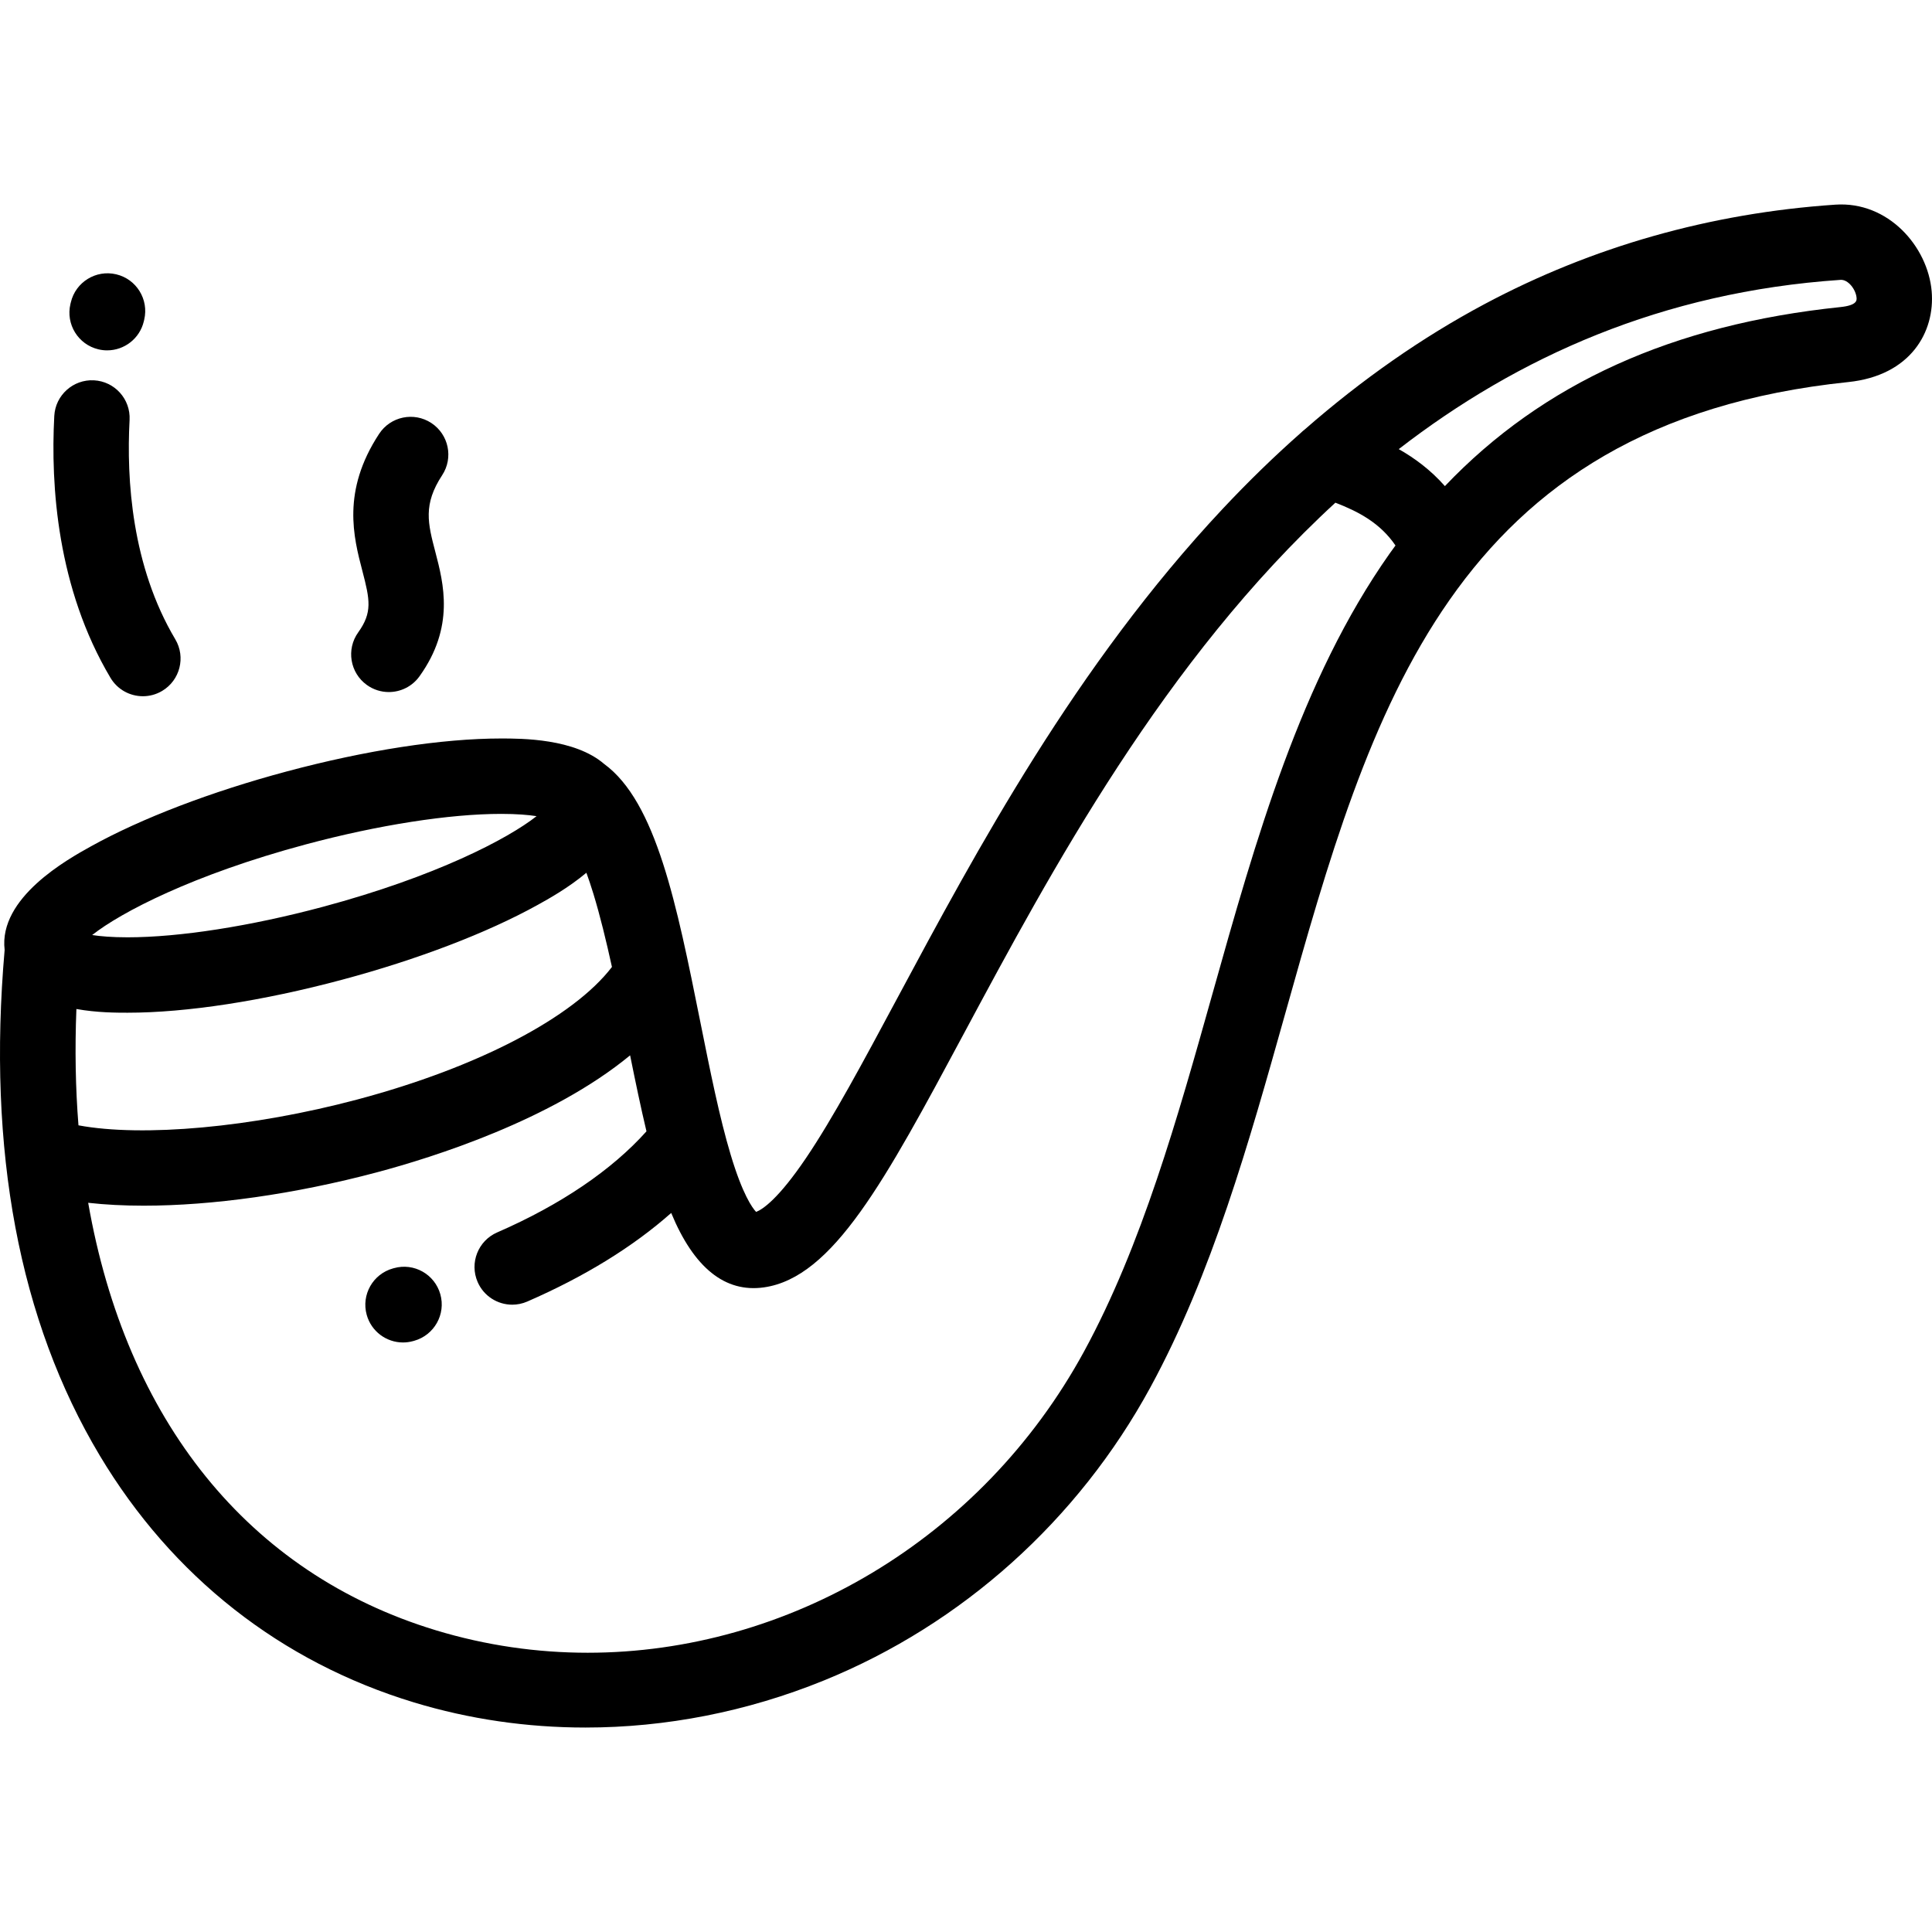 <?xml version="1.0" encoding="iso-8859-1"?>
<!-- Generator: Adobe Illustrator 19.0.0, SVG Export Plug-In . SVG Version: 6.00 Build 0)  -->
<svg version="1.1" id="Layer_1" xmlns="http://www.w3.org/2000/svg" xmlns:xlink="http://www.w3.org/1999/xlink" x="0px" y="0px"
	 viewBox="0 0 511.997 511.997" style="enable-background:new 0 0 511.997 511.997;" xml:space="preserve">
<g>
	<g>
		<g>
			<path d="M511.911,77.201c-1.017-11.857-11.509-23.912-25.516-22.966c-33.116,2.243-64.409,11.114-93.008,26.369
				c-16.502,8.802-32.448,19.938-47.647,33.232c-0.33,0.25-0.642,0.525-0.942,0.816c-7.089,6.255-14.013,12.981-20.753,20.168
				c-38.989,41.568-65.195,90.441-86.253,129.71c-9.171,17.103-17.09,31.875-24.209,42.393
				c-7.302,10.792-11.436,13.554-13.204,14.248c-1.02-1.078-3.581-4.615-6.735-15.122c-2.967-9.873-5.44-22.199-8.058-35.246
				c-6.264-31.216-11.698-58.26-25.477-68.344c-7.829-6.747-21.863-6.753-27.293-6.753c-15.626,0-35.831,3.108-56.895,8.753
				c-20.004,5.36-38.393,12.395-51.78,19.81c-6.234,3.454-24.562,13.616-22.914,27.472c-4.627,53.191,3.842,98.257,25.191,133.959
				c19.207,32.119,48.013,54.756,83.301,65.461c14.658,4.447,29.976,6.656,45.432,6.655c21.259,0,42.778-4.181,63.168-12.467
				c36.639-14.891,67.37-42.474,86.531-77.668c16.351-30.036,26.168-64.978,35.661-98.769
				c22.642-80.6,44.027-156.729,149.292-167.661C506.353,99.53,512.832,87.932,511.911,77.201z M81.09,223.758
				c19.143-5.129,37.996-8.071,51.724-8.071c4.171,0,7.209,0.268,9.383,0.604c-7.61,6.001-26.73,16.013-56.668,24.035
				c-19.143,5.128-37.996,8.07-51.724,8.07c-4.171,0-7.21-0.268-9.383-0.604C32.03,241.792,51.151,231.779,81.09,223.758z
				 M20.247,267.395c5.463,0.981,10.701,0.982,13.558,0.982c15.625,0,35.831-3.108,56.895-8.751
				c20.003-5.36,38.391-12.395,51.778-19.811c2.819-1.561,8.115-4.499,12.92-8.526c0.597,1.636,1.214,3.471,1.848,5.541
				c1.779,5.819,3.397,12.466,4.925,19.422c-10.227,13.369-35.473,26.599-67.406,35.106c-28.01,7.463-56.954,10.031-73.971,6.863
				C20.011,288.344,19.823,278.055,20.247,267.395z M368.278,146.678c-23.582,33.442-35.49,75.833-47.007,116.828
				c-9.194,32.724-18.701,66.564-33.975,94.62c-27.21,49.977-78.652,79.868-131.551,79.865c-13.438-0.001-26.978-1.931-40.229-5.951
				c-49.853-15.123-82.109-55.836-92.145-113.289c4.543,0.51,9.48,0.764,14.729,0.764c18.11,0,39.905-3.013,61.806-8.847
				c14.91-3.972,46.301-13.852,67.08-30.996c1.417,7.015,2.825,13.801,4.336,20.141c-9.18,10.261-22.741,19.466-39.566,26.789
				c-5.059,2.202-7.375,8.088-5.173,13.147c1.637,3.761,5.309,6.005,9.165,6.005c1.331,0,2.685-0.268,3.982-0.832
				c15.215-6.623,27.982-14.487,38.145-23.48c6.014,14.55,14.271,21.193,24.58,19.723c18.318-2.617,32.094-28.306,52.945-67.191
				c23.184-43.237,53.116-99.031,98.489-140.757c6.047,2.328,11.839,5.338,15.928,11.34
				C369.302,145.261,368.784,145.96,368.278,146.678z M487.736,81.376c-44.375,4.608-78.881,20.196-104.825,47.447
				c-3.762-4.269-7.994-7.402-12.23-9.802c31.493-24.356,69.747-41.648,117.065-44.853c2.016-0.145,4.07,2.536,4.26,4.738
				C492.062,79.559,492.177,80.914,487.736,81.376z"/>
			<path d="M104.383,336.077l-0.23,0.062c-5.319,1.469-8.446,6.972-6.977,12.291c1.224,4.43,5.239,7.336,9.62,7.336
				c0.88,0,1.773-0.117,2.663-0.363l0.309-0.083c5.309-1.499,8.422-7.024,6.923-12.334
				C115.191,337.674,109.695,334.578,104.383,336.077z"/>
			<path d="M97.228,181.528c1.764,1.264,3.797,1.872,5.812,1.872c3.11,0,6.178-1.45,8.128-4.171
				c9.396-13.107,6.391-24.592,4.197-32.978c-1.978-7.558-3.283-12.55,1.811-20.316c3.027-4.614,1.741-10.807-2.872-13.834
				c-4.613-3.027-10.806-1.741-13.833,2.872c-9.969,15.191-6.77,27.411-4.437,36.334c2.009,7.681,2.673,11.007-1.106,16.28
				C91.715,172.072,92.745,178.314,97.228,181.528z"/>
			<path d="M26.086,92.578c0.774,0.184,1.547,0.271,2.311,0.271c4.525,0,8.626-3.097,9.714-7.692l0.105-0.439
				c1.27-5.37-2.052-10.753-7.421-12.022c-5.369-1.272-10.752,2.052-12.022,7.421l-0.106,0.44
				C17.395,85.924,20.718,91.308,26.086,92.578z"/>
			<path d="M37.869,184.508c1.736,0,3.496-0.453,5.096-1.405c4.743-2.819,6.303-8.95,3.483-13.693
				c-11.54-19.409-12.954-42.316-12.109-58.116c0.295-5.51-3.933-10.215-9.443-10.51c-5.502-0.285-10.216,3.934-10.511,9.443
				c-0.992,18.565,0.784,45.673,14.888,69.394C31.14,182.764,34.461,184.508,37.869,184.508z"/>
		</g>
	</g>
</g>
<g>
</g>
<g>
</g>
<g>
</g>
<g>
</g>
<g>
</g>
<g>
</g>
<g>
</g>
<g>
</g>
<g>
</g>
<g>
</g>
<g>
</g>
<g>
</g>
<g>
</g>
<g>
</g>
<g>
</g>
</svg>

